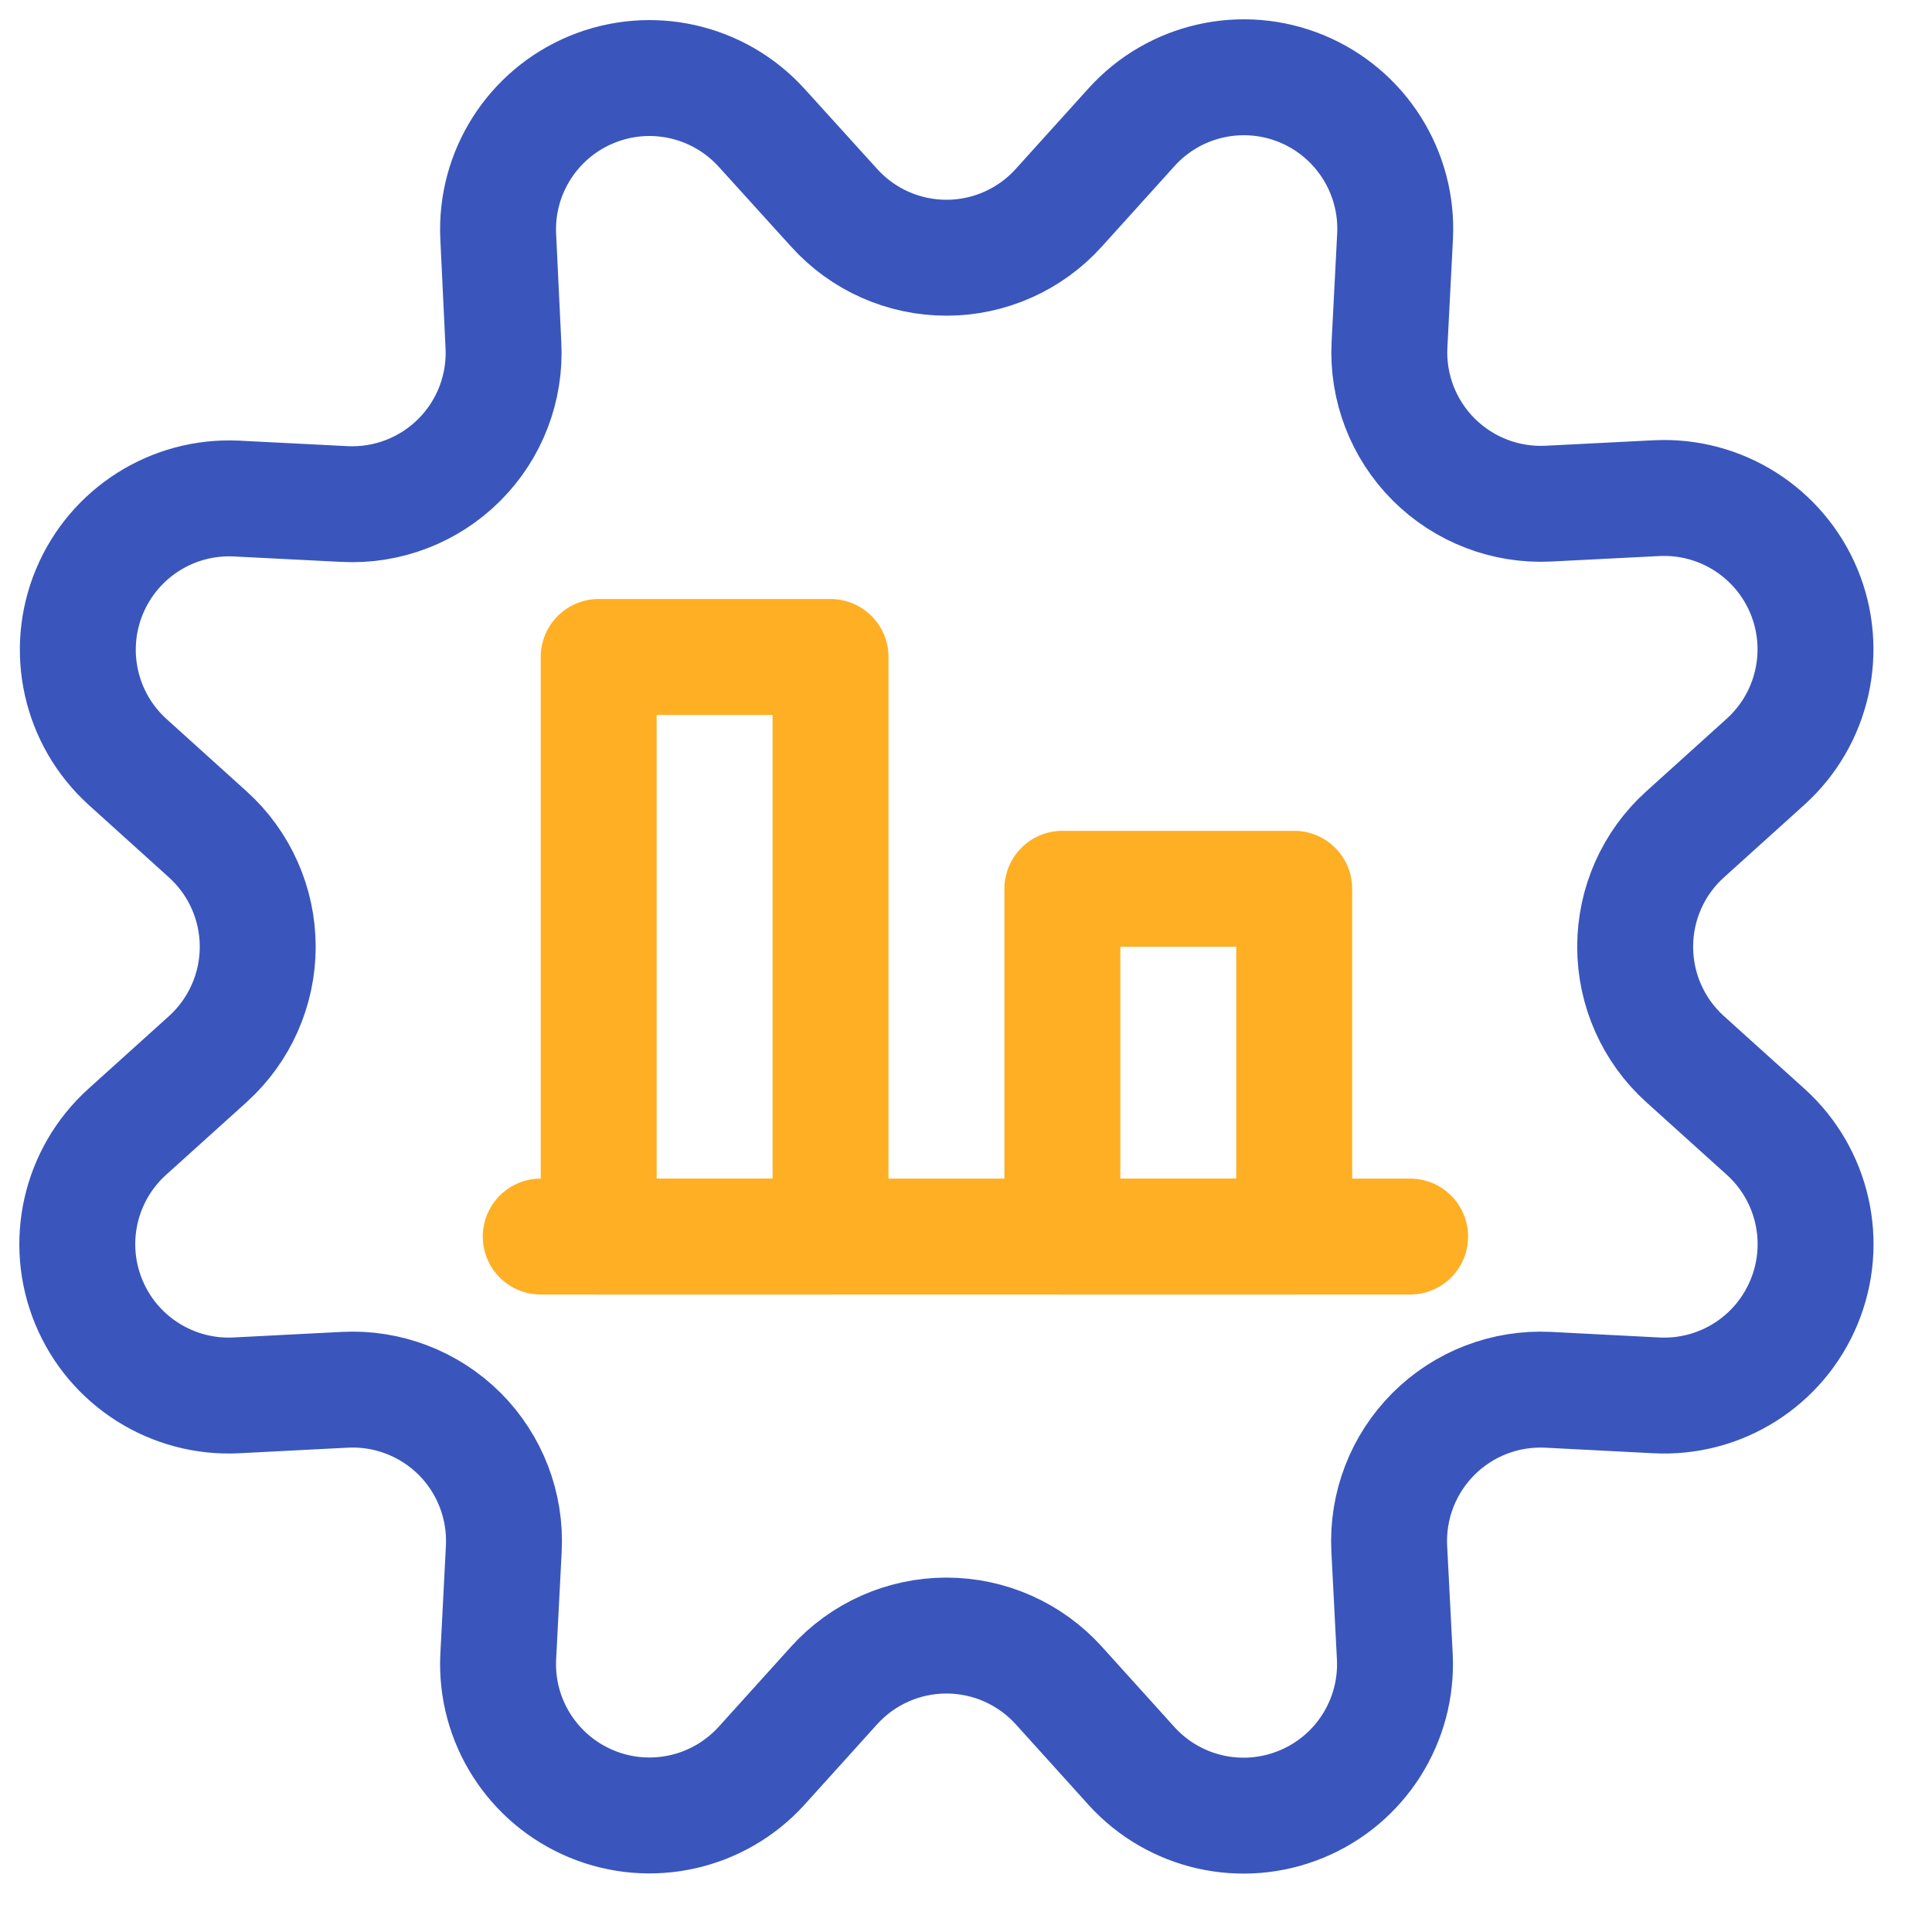 <?xml version="1.0" encoding="UTF-8"?>
<svg width="25px" height="25px" viewBox="0 0 25 25" version="1.1" xmlns="http://www.w3.org/2000/svg" xmlns:xlink="http://www.w3.org/1999/xlink">
    <title>Group</title>
    <g id="New" stroke="none" stroke-width="1" fill="none" fill-rule="evenodd" stroke-linecap="round" stroke-linejoin="round">
        <g id="Products-dropdown-menu" transform="translate(-397, -131)" stroke-width="1.5">
            <g id="optimization-graph" transform="translate(398, 132)">
                <path d="M9.793,1.688 C10.164,2.1 10.692,2.335 11.247,2.335 C11.801,2.335 12.33,2.1 12.701,1.688 L13.641,0.647 C14.196,0.031 15.079,-0.168 15.845,0.149 C16.611,0.467 17.094,1.232 17.052,2.06 L16.98,3.46 C16.952,4.014 17.159,4.553 17.551,4.945 C17.943,5.337 18.483,5.545 19.037,5.517 L20.437,5.446 C21.264,5.405 22.027,5.889 22.344,6.654 C22.66,7.419 22.461,8.301 21.847,8.856 L20.805,9.797 C20.393,10.168 20.159,10.697 20.159,11.251 C20.159,11.805 20.393,12.333 20.805,12.705 L21.847,13.645 C22.462,14.2 22.662,15.083 22.344,15.849 C22.027,16.615 21.262,17.099 20.434,17.056 L19.034,16.984 C18.48,16.956 17.941,17.163 17.549,17.555 C17.157,17.947 16.949,18.486 16.977,19.04 L17.049,20.44 C17.089,21.266 16.606,22.029 15.841,22.345 C15.077,22.662 14.196,22.464 13.641,21.851 L12.701,20.81 C12.329,20.399 11.801,20.164 11.247,20.164 C10.692,20.164 10.164,20.399 9.793,20.81 L8.853,21.851 C8.297,22.462 7.418,22.659 6.655,22.343 C5.892,22.027 5.408,21.267 5.447,20.442 L5.519,19.042 C5.548,18.487 5.34,17.946 4.947,17.553 C4.553,17.161 4.012,16.954 3.457,16.984 L2.057,17.056 C1.229,17.097 0.465,16.613 0.149,15.848 C-0.168,15.082 0.032,14.2 0.647,13.645 L1.689,12.705 C2.1,12.333 2.335,11.805 2.335,11.251 C2.335,10.697 2.1,10.168 1.689,9.797 L0.647,8.856 C0.037,8.3 -0.16,7.421 0.156,6.659 C0.472,5.896 1.231,5.413 2.056,5.451 L3.456,5.522 C4.01,5.551 4.552,5.343 4.944,4.95 C5.337,4.557 5.544,4.016 5.514,3.461 L5.447,2.06 C5.408,1.235 5.892,0.475 6.655,0.159 C7.418,-0.157 8.297,0.04 8.853,0.651 L9.793,1.688 Z" id="Shape" stroke="#3A56BC"></path>
                <line x1="5.997" y1="15.001" x2="17.247" y2="15.001" id="Shape" stroke="#FFAF24"></line>
                <rect id="Rectangle-path" stroke="#FFAF24" x="6.747" y="7.501" width="3" height="7.5"></rect>
                <rect id="Rectangle-path" stroke="#FFAF24" x="12.747" y="10.501" width="3" height="4.5"></rect>
            </g>
        </g>
    </g>
</svg>